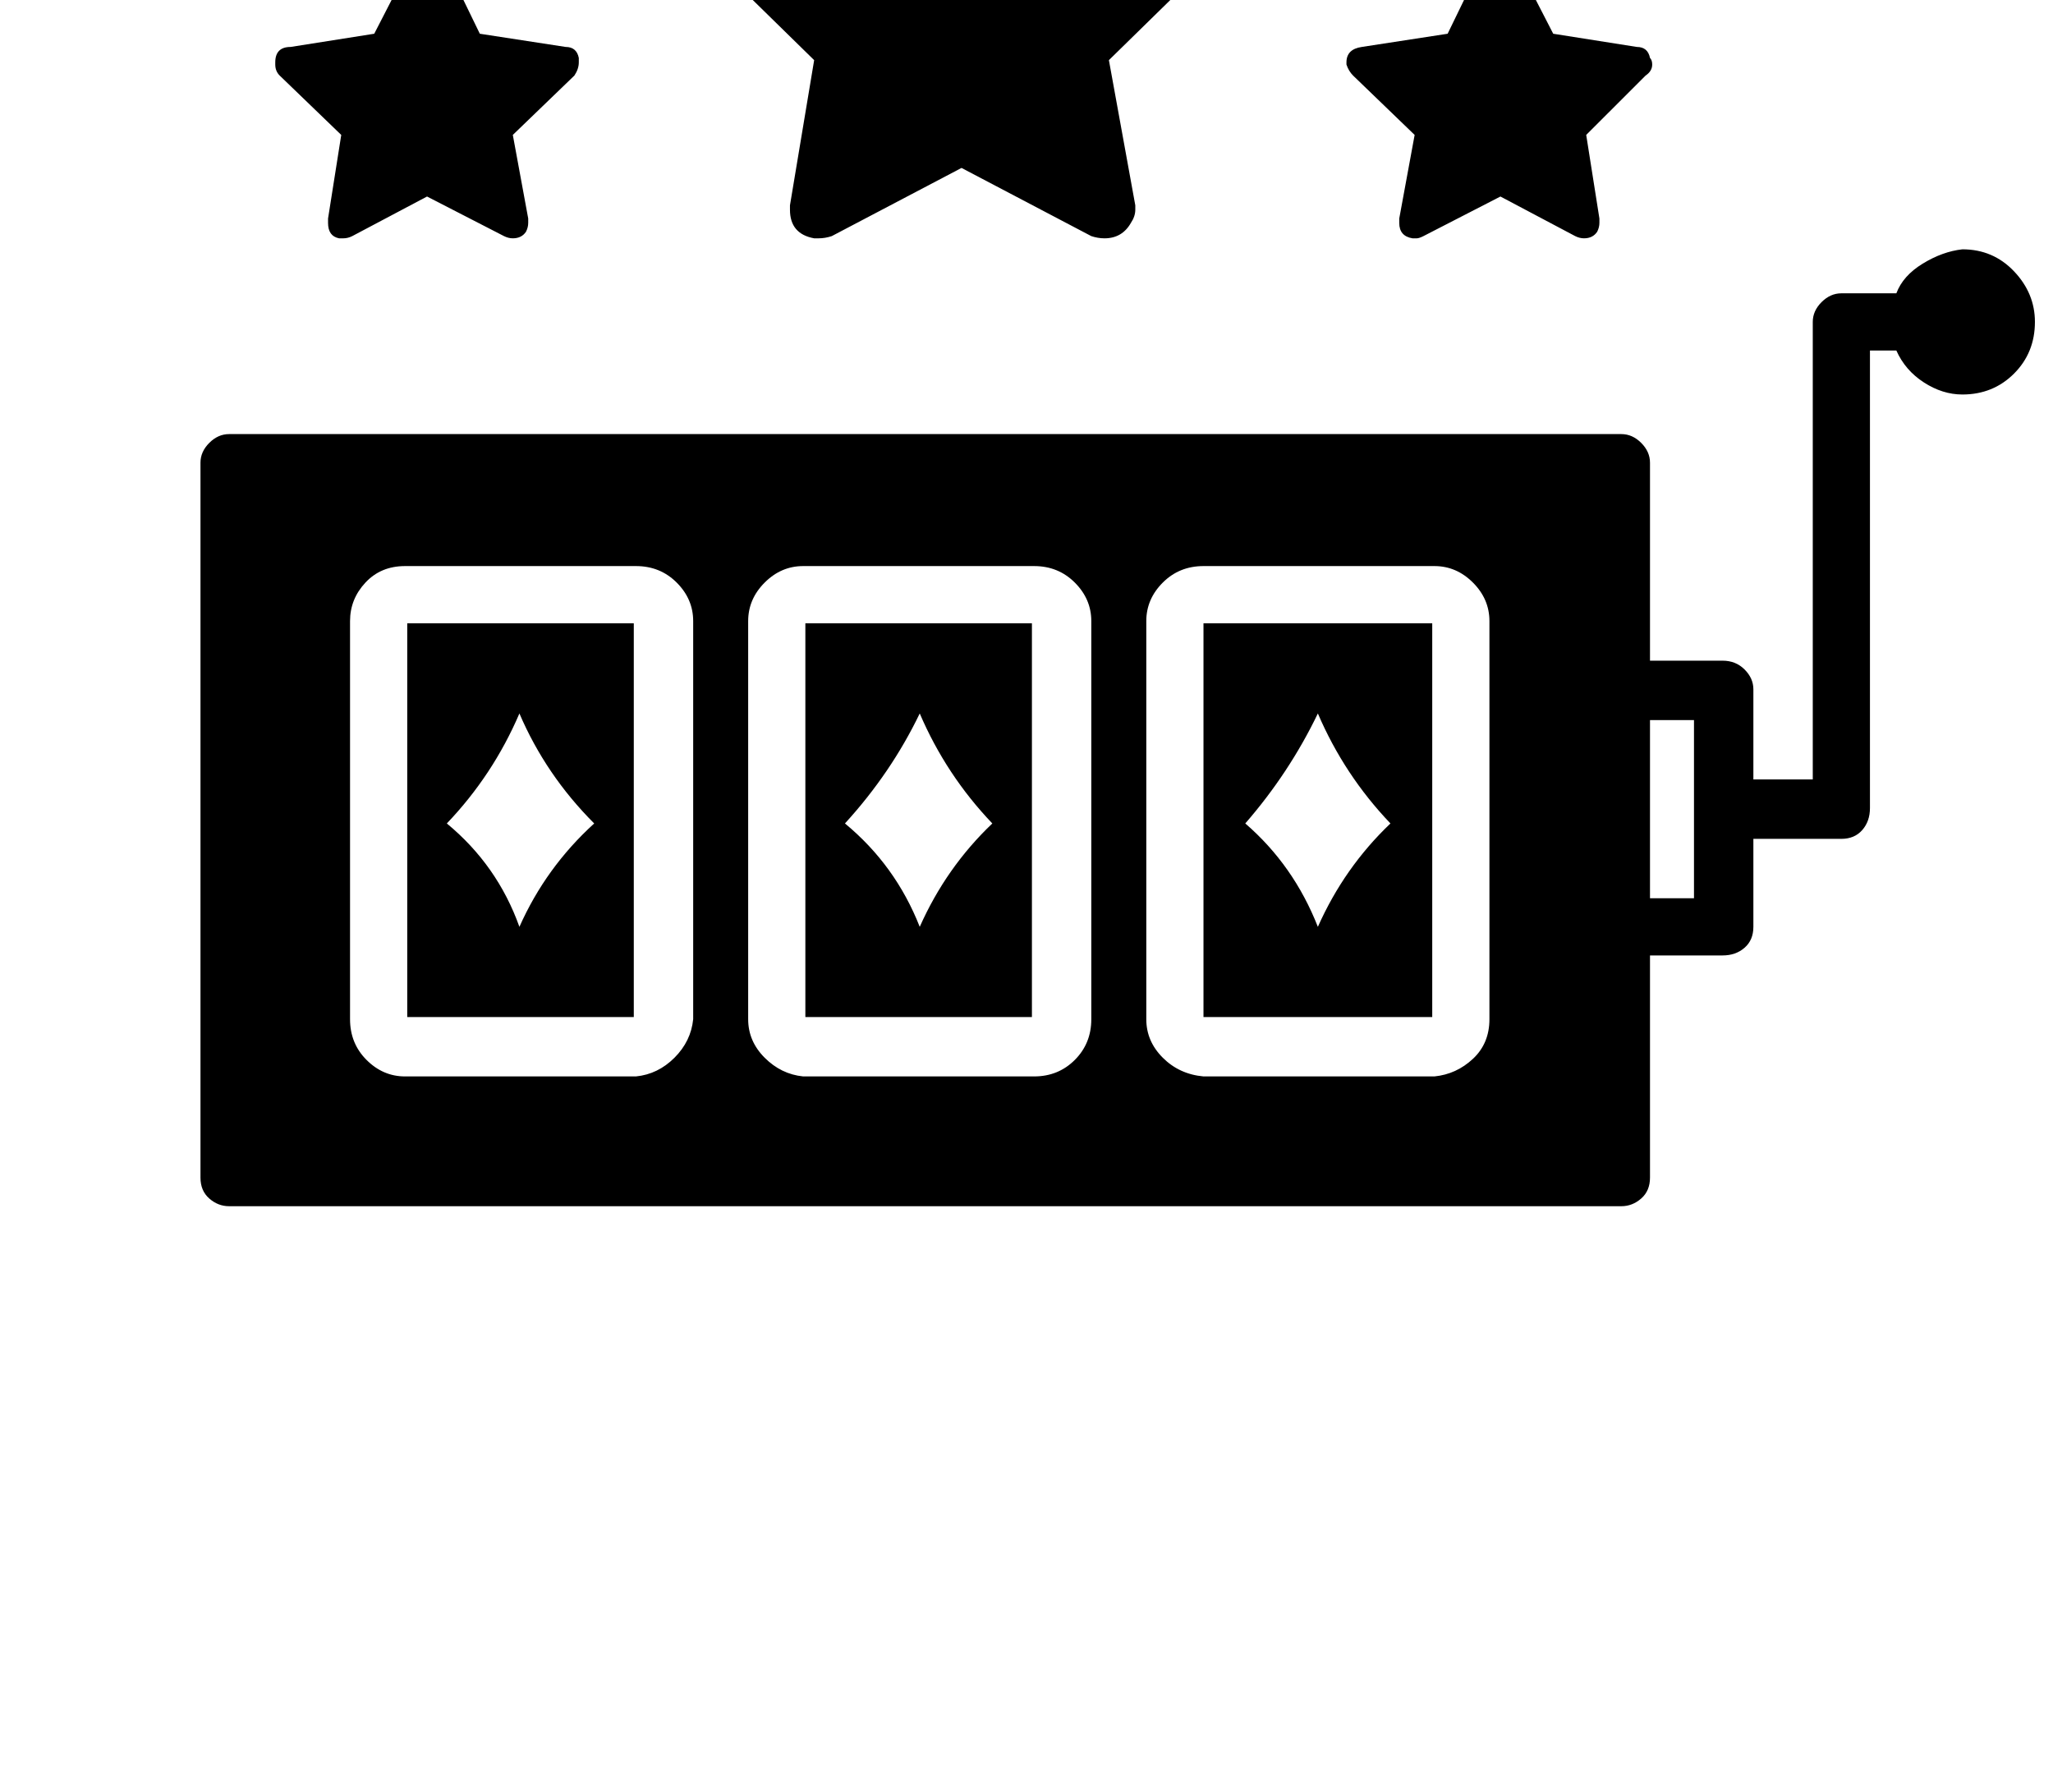 <?xml version="1.0" standalone="no"?>
<!DOCTYPE svg PUBLIC "-//W3C//DTD SVG 1.1//EN" "http://www.w3.org/Graphics/SVG/1.1/DTD/svg11.dtd" >
<svg xmlns="http://www.w3.org/2000/svg" xmlns:xlink="http://www.w3.org/1999/xlink" version="1.1" viewBox="-10 0 1146 1000">
   <path fill="currentColor"
d="M439.559 567.668v-219.779h126.466v219.779h-126.466zM503.405 398.229q-15.962 33.15 -41.746 61.391q28.24 23.328 41.746 57.707q14.733 -33.151 40.518 -57.707q-25.784 -27.012 -40.518 -61.391zM661.794 567.668v-219.779h127.692v219.779
h-127.692zM725.641 398.229q-15.962 33.15 -40.519 61.391q27.013 23.328 40.519 57.707q14.733 -33.151 40.518 -57.707q-25.784 -27.012 -40.518 -61.391zM1085.39 139.159q17.189 0 28.854 12.278q11.665 12.278 11.665 28.24v0
q0 17.189 -11.665 28.854q-11.664 11.664 -28.854 11.664q-11.05 0 -21.486 -6.753t-15.348 -17.804h-14.734v255.387q0 7.366 -4.297 12.278q-4.298 4.911 -11.664 4.911h-49.113v49.112q0 7.367 -4.911 11.664
q-4.911 4.298 -12.278 4.298h-40.518v124.01q0 7.366 -4.911 11.664q-4.912 4.297 -11.051 4.297h-777.209q-6.139 0 -11.05 -4.297q-4.911 -4.298 -4.911 -11.664v-399.041q0 -6.139 4.911 -11.051
q4.911 -4.911 11.05 -4.911h777.209q6.139 0 11.051 4.911q4.911 4.912 4.911 11.051v110.504h40.518q7.367 0 12.278 4.911t4.911 11.05v50.341h33.151v-255.386q0 -6.14 4.911 -11.051t11.051 -4.911h30.695
q3.684 -9.822 14.733 -16.575q11.051 -6.753 22.101 -7.981zM376.94 568.896v-222.234q0 -12.278 -9.209 -21.487t-22.715 -9.209h-128.921q-13.506 0 -22.101 9.209t-8.595 21.487v222.234q0 13.506 9.209 22.715
q9.208 9.209 21.486 9.209h128.921q12.278 -1.229 21.487 -10.437q9.208 -9.209 10.437 -21.487zM599.175 568.896v-222.234q0 -12.278 -9.208 -21.487q-9.209 -9.209 -22.715 -9.209h-128.921q-12.278 0 -21.487 9.209
q-9.208 9.209 -9.208 21.487v222.234q0 12.278 9.208 21.487q9.209 9.208 21.487 10.437h128.921q13.506 0 22.715 -9.209q9.208 -9.209 9.208 -22.715zM821.41 568.896v-222.234q0 -12.278 -9.209 -21.487
q-9.208 -9.209 -21.486 -9.209h-128.921q-13.506 0 -22.715 9.209t-9.209 21.487v222.234q0 12.278 9.209 21.487q9.209 9.208 22.715 10.437h128.921q12.278 -1.229 21.486 -9.823q9.209 -8.595 9.209 -22.101zM935.597 501.365
v-99.453h-24.556v99.453h24.556zM180.489 75.312l-34.379 -33.15q-2.456 -2.456 -2.456 -6.14v-1.228q0 -8.595 8.595 -8.595l46.657 -7.367l22.101 -42.974q1.229 -3.684 3.684 -4.911h3.684q6.14 0 8.595 4.911
l20.873 42.974l47.885 7.367q6.139 0 7.367 6.139v2.456q0 3.684 -2.456 7.367l-34.379 33.15l8.595 46.657v2.456q0 2.455 -1.228 4.911q-2.456 3.684 -7.367 3.684q-2.455 0 -4.911 -1.228l-42.974 -22.102
l-41.746 22.102q-2.455 1.228 -4.911 1.228h-2.455q-6.14 -1.228 -6.14 -8.595v-2.456zM444.47 33.567l-58.935 -57.708q-3.684 -3.684 -4.912 -9.822v-1.228q0 -14.734 14.734 -15.962l81.036 -12.278l35.606 -73.669
q2.456 -4.911 7.367 -7.367q3.684 -1.228 7.366 -1.228q11.051 0 14.734 8.595l35.606 73.669l82.264 12.278q9.823 1.228 12.278 11.051q1.228 2.455 1.228 4.911q0 6.139 -4.911 11.05l-58.935 57.708l14.733 81.036
v2.455q0 3.684 -2.456 7.367q-4.911 8.595 -14.733 8.595q-3.684 0 -7.367 -1.228l-72.441 -38.062l-72.44 38.062q-3.684 1.228 -7.367 1.228h-2.456q-13.506 -2.456 -13.506 -15.962v-2.455zM779.664 75.312
l-34.379 -33.15q-2.455 -2.456 -3.684 -6.14v-1.228q0 -7.367 8.595 -8.595l47.885 -7.367l20.873 -42.974q1.229 -3.684 4.911 -4.911h3.684q6.14 0 7.367 4.911l22.101 42.974l46.657 7.367q6.139 0 7.367 6.139
q1.228 1.229 1.228 3.684q0 3.684 -3.684 6.14l-33.151 33.15l7.367 46.657v2.456q0 2.455 -1.228 4.911q-2.456 3.684 -7.367 3.684q-2.455 0 -4.911 -1.228l-41.746 -22.102l-42.974 22.102
q-2.455 1.228 -3.684 1.228h-2.455q-7.367 -1.228 -7.367 -8.595v-2.456zM217.324 567.668v-219.779h126.465v219.779h-126.465zM279.942 398.229q-14.733 34.379 -40.518 61.391q28.239 23.328 40.518 57.707q14.733 -33.151 41.746 -57.707
q-27.013 -27.012 -41.746 -61.391zM0 877.078z" />
</svg>
